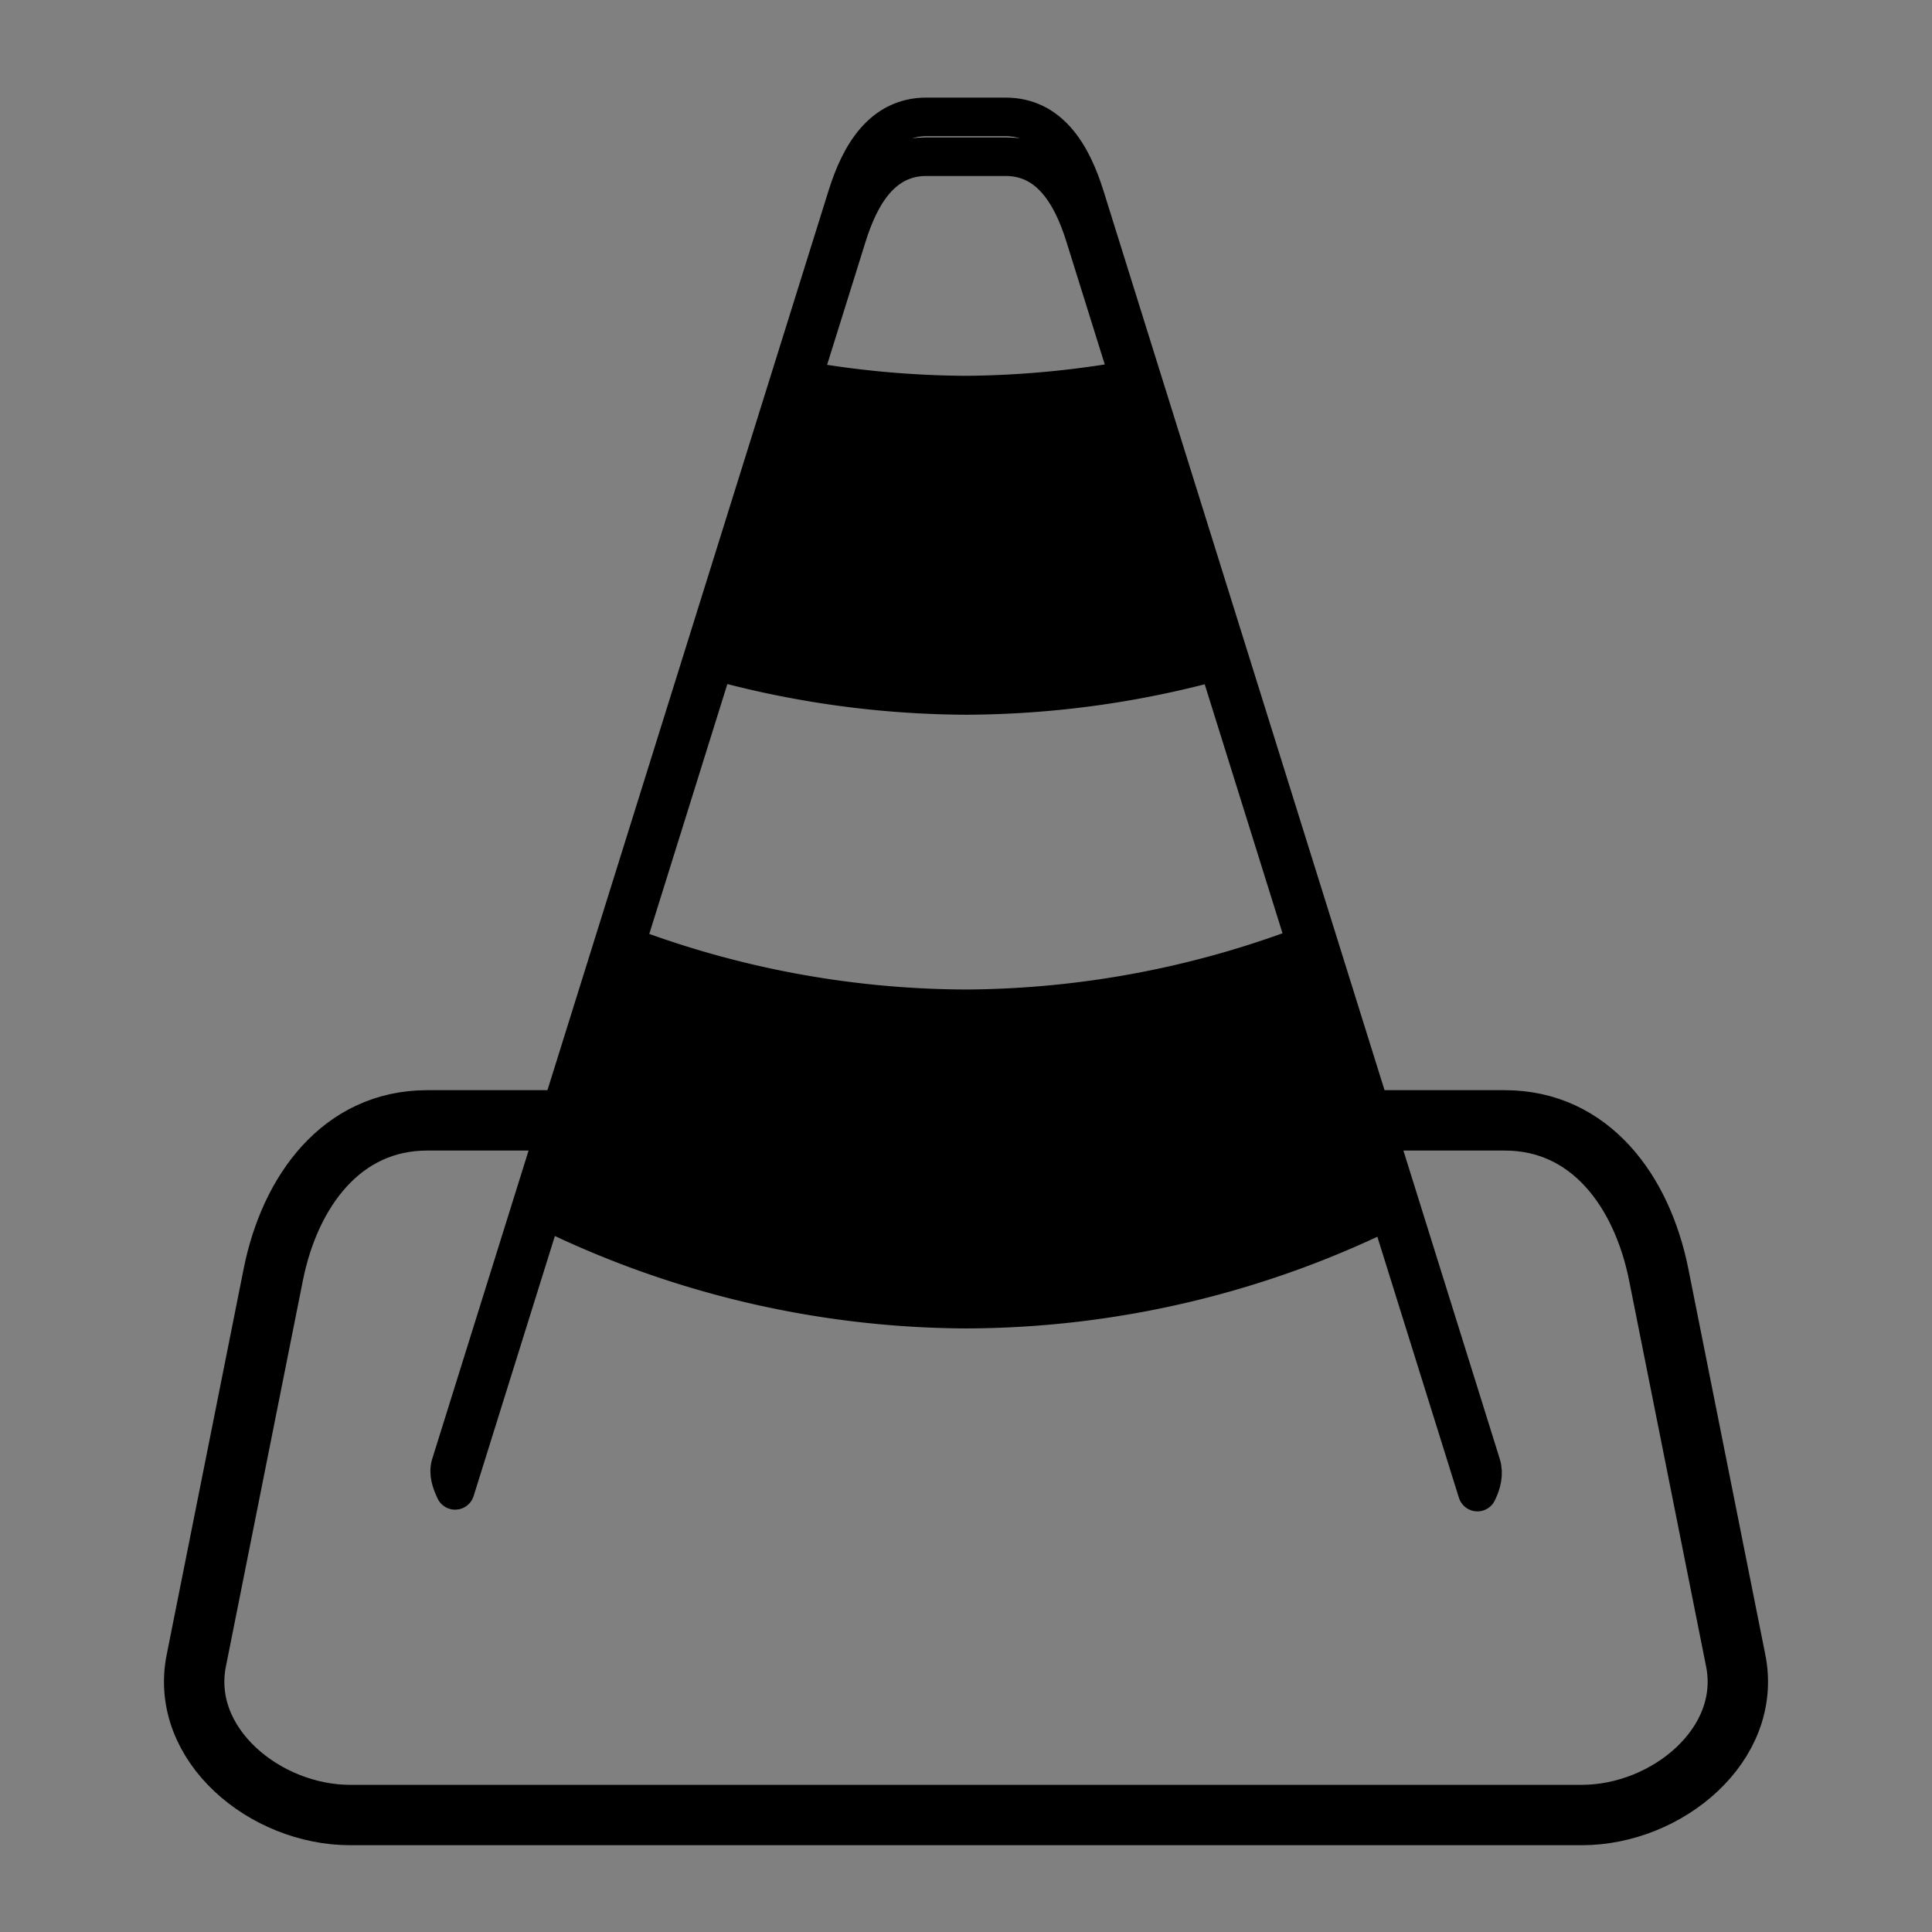 <?xml version="1.0" encoding="UTF-8" standalone="no"?>
<!-- Created with Inkscape (http://www.inkscape.org/) -->

<svg
   xmlns:dc="http://purl.org/dc/elements/1.1/"
   xmlns:cc="http://creativecommons.org/ns#"
   xmlns:rdf="http://www.w3.org/1999/02/22-rdf-syntax-ns#"
   xmlns:svg="http://www.w3.org/2000/svg"
   xmlns="http://www.w3.org/2000/svg"
   xmlns:sodipodi="http://sodipodi.sourceforge.net/DTD/sodipodi-0.dtd"
   xmlns:inkscape="http://www.inkscape.org/namespaces/inkscape"
   width="512"
   height="512"
   id="svg2"
   version="1.1"
   inkscape:version="0.48.5 r10040"
   sodipodi:docname="vlc.svg"
   viewBox="0 0 512 512">
  <rect x="0" y="0" width="512" height="512" fill="#808080" stroke="none"/>
  <defs
     id="defs4" />
  <sodipodi:namedview
     id="base"
     pagecolor="#c8c8c8"
     bordercolor="#666666"
     borderopacity="1.0"
     inkscape:pageopacity="1"
     inkscape:pageshadow="2"
     inkscape:zoom="1"
     inkscape:cx="-8.21062"
     inkscape:cy="198.63159"
     inkscape:document-units="px"
     inkscape:current-layer="layer1"
     showgrid="false"
     showguides="false"
     inkscape:guide-bbox="true"
     inkscape:snap-page="true"
     inkscape:window-width="1920"
     inkscape:window-height="1007"
     inkscape:window-x="0"
     inkscape:window-y="31"
     inkscape:window-maximized="1">
    <sodipodi:guide
       orientation="0,1"
       position="0,120"
       id="guide2985" />
    <sodipodi:guide
       orientation="0,1"
       position="0,8"
       id="guide2987" />
    <inkscape:grid
       type="xygrid"
       id="grid2997"
       empspacing="5"
       visible="true"
       enabled="true"
       snapvisiblegridlinesonly="true" />
    <sodipodi:guide
       orientation="1,0"
       position="8,128"
       id="guide2999" />
    <sodipodi:guide
       orientation="1,0"
       position="120,128"
       id="guide3001" />
    <sodipodi:guide
       orientation="1,0"
       position="64,120"
       id="guide3005" />
    <sodipodi:guide
       orientation="0,1"
       position="64,24"
       id="guide3007" />
    <sodipodi:guide
       orientation="0,1"
       position="64,96"
       id="guide3016" />
    <sodipodi:guide
       orientation="0,1"
       position="64,48"
       id="guide3018" />
    <sodipodi:guide
       orientation="0,1"
       position="64,72"
       id="guide3020" />
  </sodipodi:namedview>
  <g
     inkscape:label="Layer 1"
     inkscape:groupmode="layer"
     id="layer1"
     transform="translate(0,-540.362)">
    <path
       style="opacity:1;fill:none;fill-opacity:1;stroke:#000000;stroke-width:16;stroke-linecap:butt;stroke-linejoin:round;stroke-miterlimit:14.5;stroke-dasharray:none;stroke-opacity:1"
       d="m 113.211,837.273 c -22.601,0 -36.365,18.685 -40.797,40.909 L 52.016,980.453 c -4.432,22.224 18.195,40.909 40.797,40.909 l 326.374,0 c 22.601,0 45.23,-18.686 40.797,-40.909 L 439.585,878.181 c -4.433,-22.223 -18.195,-40.909 -40.797,-40.909 l -285.577,0 z"
       id="rect4140"
       inkscape:connector-curvature="0" />
    <path
       inkscape:connector-curvature="0"
       style="opacity:1;fill:#000000;fill-opacity:1;stroke:#000000;stroke-width:8;stroke-linecap:butt;stroke-linejoin:round;stroke-miterlimit:4;stroke-dasharray:none;stroke-opacity:1"
       d="m 348.244,788.813 a 255.68,255.68 0 0 1 -92.245,17.778 255.68,255.68 0 0 1 -92.304,-17.598 l -22.392,71.67 a 255.68,255.68 0 0 0 114.696,27.745 255.68,255.68 0 0 0 114.756,-27.526 L 348.244,788.813 Z"
       id="path4158" />
    <path
       inkscape:connector-curvature="0"
       style="fill:#000000;fill-opacity:1;stroke:#000000;stroke-opacity:1;stroke-width:8;stroke-miterlimit:4;stroke-dasharray:none"
       d="m 301.283,639.541 a 255.68,255.68 0 0 1 -45.283,4.414 255.68,255.68 0 0 1 -45.323,-4.295 l -23.81,76.245 a 255.68,255.68 0 0 0 69.133,9.868 255.68,255.68 0 0 0 69.173,-9.808 l -23.89,-76.424 z"
       id="path4164" />
    <path
       style="opacity:1;fill:#ffffff;fill-opacity:0.51;stroke:#000000;stroke-width:10.269;stroke-linecap:butt;stroke-linejoin:round;stroke-miterlimit:14.5;stroke-dasharray:none;stroke-opacity:1"
       d="m 245.496,571.362 c -11.637,0 -17.534,9.898 -21.005,21.005 L 119.464,928.454 c -0.732,2.342 0.124,4.645 1.149,6.851 L 224.491,602.87 c 3.471,-11.107 9.368,-21.005 21.005,-21.005 l 21.005,0 c 11.637,0 17.534,9.898 21.005,21.005 l 104.022,332.886 c 1.119,-2.336 1.788,-4.797 1.005,-7.303 L 287.507,592.368 c -3.471,-11.107 -9.368,-21.005 -21.005,-21.005 l -21.005,0 z"
       id="path4150"
       inkscape:connector-curvature="0" />
  </g>
</svg>
